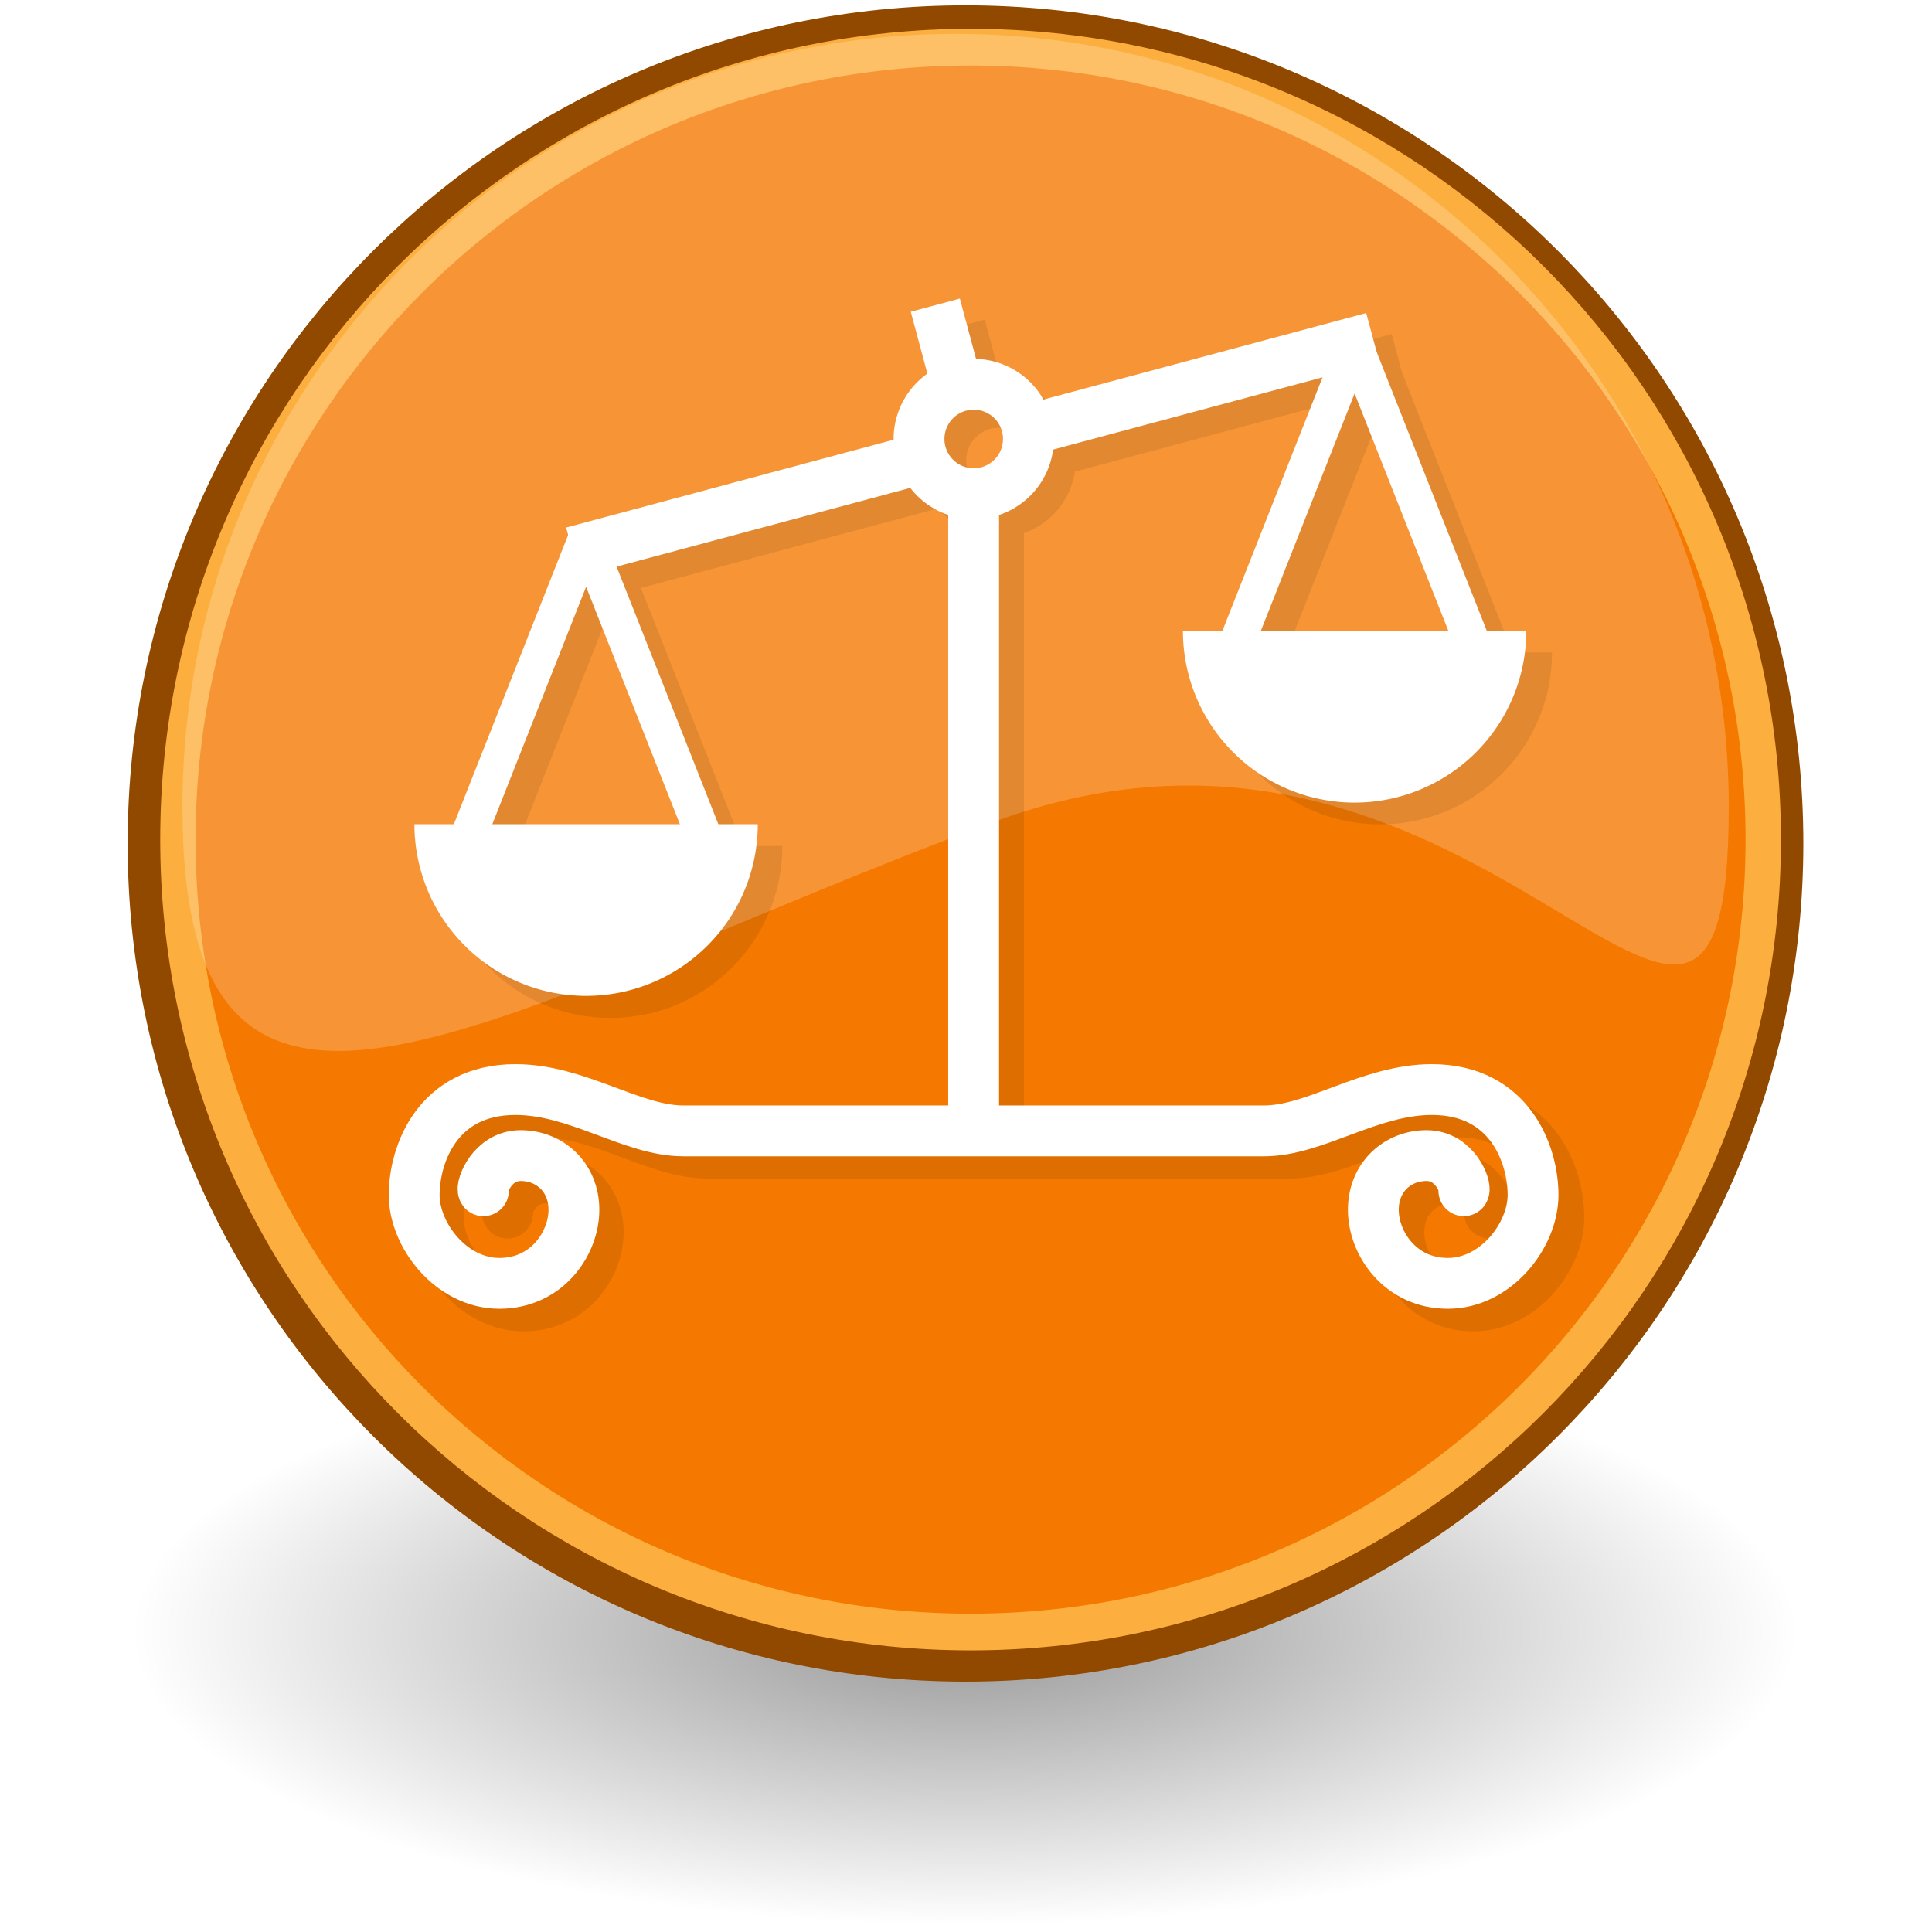 <?xml version="1.0" encoding="UTF-8" standalone="no"?>
<!-- Created with Inkscape (http://www.inkscape.org/) -->
<svg
   xmlns:svg="http://www.w3.org/2000/svg"
   xmlns="http://www.w3.org/2000/svg"
   xmlns:xlink="http://www.w3.org/1999/xlink"
   version="1.0"
   width="48"
   height="48"
   id="svg1800">



<defs>
<filter id="Gaussian_Blur">
<feGaussianBlur in="SourceGraphic" stdDeviation="1.5" />
</filter>
</defs>

<defs
     id="defs3">
    <linearGradient
       id="linearGradient3101">
      <stop
         style="stop-color:#000000;stop-opacity:1"
         offset="0"
         id="stop3103" />
      <stop
         style="stop-color:#000000;stop-opacity:0"
         offset="1"
         id="stop3105" />
    </linearGradient>
    <radialGradient
       cx="17.312"
       cy="25.531"
       r="9.688"
       fx="17.312"
       fy="25.531"
       id="radialGradient3107"
       xlink:href="#linearGradient3101"
       gradientUnits="userSpaceOnUse"
       gradientTransform="matrix(1,0,0,0.352,0,16.554)" />
  </defs>
  <g
     transform="matrix(0.979,0,0,0.979,0.191,2.9555417e-3)"
     id="layer1">
    <path
       d="M 27,25.531 C 27,27.412 22.663,28.938 17.312,28.938 C 11.962,28.938 7.625,27.412 7.625,25.531 C 7.625,23.65 11.962,22.125 17.312,22.125 C 22.663,22.125 27,23.65 27,25.531 z "
       transform="matrix(2.183,0,0,2.183,-13.504,-14.35)"
       style="opacity:0.409;color:#000000;fill:url(#radialGradient3107);fill-opacity:1;fill-rule:nonzero;stroke:none;stroke-width:1.105;stroke-linecap:butt;stroke-linejoin:miter;marker:none;marker-start:none;marker-mid:none;marker-end:none;stroke-miterlimit:4;stroke-dasharray:none;stroke-dashoffset:0;stroke-opacity:1;visibility:visible;display:inline;overflow:visible"
       id="path3099" />
    <path
       d="M 46.139,23.428 C 46.139,35.144 36.285,44.641 24.13,44.641 C 11.975,44.641 2.121,35.144 2.121,23.428 C 2.121,11.712 11.975,2.215 24.13,2.215 C 36.285,2.215 46.139,11.712 46.139,23.428 L 46.139,23.428 z "
       transform="matrix(0.945,0,0,0.98,1.504,-1.557)"
       style="opacity:1;fill:#f57900;fill-opacity:1;fill-rule:nonzero;stroke:#914900;stroke-width:0.982;stroke-linecap:round;stroke-linejoin:round;stroke-miterlimit:4;stroke-dasharray:none;stroke-dashoffset:0;stroke-opacity:1"
       id="path1650" />
    <path
       d="M 46.139,23.428 C 46.139,35.144 36.285,44.641 24.13,44.641 C 11.975,44.641 2.121,35.144 2.121,23.428 C 2.121,11.712 11.975,2.215 24.13,2.215 C 36.285,2.215 46.139,11.712 46.139,23.428 L 46.139,23.428 z "
       transform="matrix(0.914,0,0,0.948,2.381,-0.906)"
       style="opacity:1;fill:none;fill-opacity:1;fill-rule:nonzero;stroke:#fcaf3e;stroke-width:0.982;stroke-linecap:round;stroke-linejoin:round;stroke-miterlimit:4;stroke-dasharray:none;stroke-dashoffset:0;stroke-opacity:1"
       id="path3392" />
    <path
       d="M 43.676,20.477 C 43.676,31.307 37.624,16.171 25.002,20.863 C 12.279,25.593 4.435,31.307 4.435,20.477 C 4.435,9.646 13.225,0.856 24.056,0.856 C 34.886,0.856 43.676,9.646 43.676,20.477 z "
       style="fill:#fffeff;fill-opacity:0.214;fill-rule:nonzero;stroke:none;stroke-width:1;stroke-linecap:round;stroke-linejoin:round;stroke-miterlimit:4;stroke-dashoffset:0;stroke-opacity:1"
       id="path3068" />
    <path
       d="M 39.344,28.785 C 39.095,28.442 38.756,28.13 38.325,27.91 C 37.895,27.689 37.378,27.565 36.794,27.565 C 35.856,27.568 35.04,27.869 34.328,28.131 C 33.616,28.401 33,28.622 32.526,28.616 C 31.917,28.616 28.93,28.616 25.791,28.616 L 25.791,13.525 C 26.467,13.288 26.974,12.693 27.082,11.967 L 34.013,10.109 L 31.467,16.555 L 30.466,16.555 C 30.466,18.965 32.419,20.918 34.829,20.918 C 37.239,20.918 39.192,18.965 39.192,16.555 L 38.19,16.555 L 35.386,9.456 L 35.123,8.475 L 26.841,10.694 C 26.515,10.132 25.917,9.747 25.228,9.718 L 24.796,8.107 L 23.548,8.441 L 23.991,10.093 C 23.504,10.449 23.187,11.024 23.186,11.673 L 14.789,13.924 L 14.84,14.112 L 11.935,21.468 L 10.933,21.468 C 10.933,23.877 12.886,25.831 15.296,25.831 C 17.706,25.831 19.659,23.877 19.659,21.467 L 18.657,21.467 L 16.07,14.918 L 23.614,12.896 C 23.842,13.182 24.148,13.402 24.499,13.525 L 24.5,28.616 C 21.361,28.616 18.375,28.616 17.766,28.616 C 17.292,28.622 16.675,28.401 15.963,28.132 C 15.251,27.869 14.436,27.568 13.498,27.566 C 12.913,27.565 12.396,27.69 11.966,27.911 C 11.317,28.242 10.887,28.776 10.634,29.316 C 10.379,29.86 10.282,30.415 10.281,30.891 C 10.286,31.604 10.589,32.288 11.072,32.832 C 11.555,33.371 12.26,33.782 13.092,33.784 C 13.887,33.787 14.554,33.433 14.979,32.947 C 15.407,32.461 15.629,31.861 15.632,31.27 C 15.635,30.69 15.408,30.162 15.034,29.802 C 14.662,29.44 14.158,29.244 13.633,29.244 C 13.359,29.243 13.104,29.316 12.898,29.428 C 12.586,29.598 12.384,29.837 12.251,30.056 C 12.184,30.167 12.135,30.275 12.098,30.381 C 12.062,30.491 12.034,30.585 12.031,30.741 C 12.031,30.786 12.033,30.838 12.049,30.908 C 12.065,30.976 12.092,31.069 12.174,31.177 C 12.391,31.459 12.797,31.513 13.079,31.295 C 13.248,31.166 13.335,30.969 13.332,30.772 C 13.352,30.73 13.389,30.666 13.431,30.627 C 13.5,30.562 13.539,30.539 13.633,30.536 C 13.839,30.536 14.011,30.61 14.133,30.729 C 14.254,30.849 14.338,31.011 14.34,31.27 C 14.344,31.518 14.228,31.852 14.013,32.09 C 13.795,32.329 13.515,32.488 13.092,32.492 C 12.706,32.493 12.328,32.296 12.033,31.969 C 11.739,31.647 11.568,31.207 11.573,30.891 C 11.569,30.496 11.698,29.94 11.991,29.547 C 12.137,29.348 12.317,29.183 12.554,29.061 C 12.792,28.94 13.091,28.859 13.498,28.858 C 14.145,28.856 14.813,29.08 15.513,29.342 C 16.213,29.598 16.939,29.902 17.766,29.908 C 19.067,29.908 31.224,29.908 32.526,29.908 C 33.353,29.902 34.078,29.598 34.778,29.342 C 35.478,29.08 36.146,28.855 36.794,28.857 C 37.2,28.858 37.5,28.94 37.737,29.06 C 38.09,29.242 38.327,29.525 38.49,29.867 C 38.651,30.205 38.72,30.596 38.719,30.891 C 38.724,31.207 38.553,31.646 38.258,31.968 C 37.963,32.295 37.586,32.493 37.2,32.491 C 36.776,32.487 36.497,32.328 36.279,32.089 C 36.063,31.852 35.948,31.517 35.951,31.27 C 35.954,31.01 36.038,30.849 36.158,30.728 C 36.28,30.61 36.452,30.536 36.658,30.535 C 36.715,30.536 36.745,30.546 36.78,30.565 C 36.831,30.59 36.893,30.653 36.933,30.722 C 36.944,30.739 36.953,30.757 36.96,30.772 C 36.957,30.968 37.043,31.163 37.21,31.293 C 37.492,31.511 37.897,31.46 38.116,31.178 L 38.116,31.178 C 38.202,31.064 38.228,30.971 38.244,30.903 C 38.258,30.833 38.26,30.783 38.261,30.741 C 38.26,30.634 38.244,30.562 38.226,30.488 C 38.159,30.242 38.031,29.982 37.784,29.724 C 37.544,29.471 37.144,29.24 36.658,29.244 C 36.134,29.243 35.629,29.44 35.257,29.802 C 34.884,30.162 34.657,30.69 34.659,31.27 C 34.662,31.861 34.885,32.46 35.313,32.947 C 35.735,33.43 36.398,33.783 37.187,33.783 C 37.192,33.783 37.196,33.783 37.2,33.783 C 38.031,33.781 38.736,33.37 39.219,32.831 C 39.703,32.287 40.006,31.603 40.011,30.891 C 40.007,30.258 39.841,29.474 39.344,28.785 z M 32.445,16.555 L 34.829,10.52 L 37.213,16.555 L 32.445,16.555 z M 12.912,21.468 L 15.296,15.432 L 17.68,21.467 L 12.912,21.468 z M 25.145,10.854 C 25.598,10.855 25.965,11.222 25.966,11.675 C 25.965,12.128 25.598,12.495 25.145,12.496 C 24.692,12.495 24.325,12.128 24.325,11.675 C 24.325,11.222 24.692,10.855 25.145,10.854 z "
 style="opacity:0.30;filter:url(#Gaussian_Blur)"
       id="path3583" />
    <g
       transform="matrix(7.6429911e-2,0,0,7.6429911e-2,9.38,6.608)"
       id="g3593">
      <g
         transform="matrix(0.966,-0.259,0.259,0.966,251.972,-0.979)"
         id="g3595">
        <path
           d="M -51.25,46 L 69,46 M -206,46 L -84.5,46 M -68.5,-2 L -68.5,28.5"
           style="fill:none;fill-opacity:0.75;fill-rule:evenodd;stroke:#ffffff;stroke-width:16.875;stroke-linecap:butt;stroke-linejoin:miter;stroke-miterlimit:4;stroke-opacity:1"
           id="path3597" />
      </g>
      <path
         d="M 198,77 L 198,289"
         style="fill:none;fill-opacity:0.75;fill-rule:evenodd;stroke:#ffffff;stroke-width:16.875;stroke-linecap:butt;stroke-linejoin:miter;stroke-miterlimit:4;stroke-dasharray:none;stroke-opacity:1"
         id="path3599" />
      <path
         d="M 213 59 A 16 16 0 1 1  181,59 A 16 16 0 1 1  213 59 z"
         transform="matrix(1.135,0,0,1.135,-25.562,-7.705)"
         style="opacity:1;fill:none;fill-opacity:1;stroke:#ffffff;stroke-width:14.87;stroke-linecap:butt;stroke-linejoin:round;stroke-miterlimit:4;stroke-dasharray:none;stroke-dashoffset:0;stroke-opacity:1"
         id="path3601" />
      <g
         transform="translate(2.828,-2.828)"
         id="g3603">
        <path
           d="M 27,195 L 66.5,95 L 106,195"
           style="fill:none;fill-opacity:0.75;fill-rule:evenodd;stroke:#ffffff;stroke-width:11.875;stroke-linecap:butt;stroke-linejoin:bevel;stroke-miterlimit:4;stroke-dasharray:none;stroke-opacity:1"
           id="path3605" />
        <path
           d="M 122,188 A 57,57 0 1 1 8,188"
           transform="translate(1.5,2)"
           style="opacity:1;fill:#ffffff;fill-opacity:1;stroke:none;stroke-width:11.875;stroke-linecap:butt;stroke-linejoin:bevel;stroke-miterlimit:4;stroke-dasharray:none;stroke-dashoffset:0;stroke-opacity:1"
           id="path3607" />
      </g>
      <g
         transform="translate(258,-67)"
         style="fill:#ff0000"
         id="use3609">
        <path
           d="M 27,195 L 66.5,95 L 106,195"
           style="fill:none;fill-opacity:0.75;fill-rule:evenodd;stroke:#ffffff;stroke-width:11.875;stroke-linecap:butt;stroke-linejoin:bevel;stroke-miterlimit:4;stroke-dasharray:none;stroke-opacity:1"
           id="path3621" />
        <path
           d="M 122,188 A 57,57 0 1 1 8,188"
           transform="translate(1.5,2)"
           style="opacity:1;fill:#ffffff;fill-opacity:1;stroke:none;stroke-width:11.875;stroke-linecap:butt;stroke-linejoin:bevel;stroke-miterlimit:4;stroke-dasharray:none;stroke-dashoffset:0;stroke-opacity:1"
           id="path3623" />
      </g>
      <path
         d="M 360.771,308.866 C 361.638,307.754 357.943,297.199 348.397,297.199 C 338.851,297.199 330.719,304.27 330.719,315.23 C 330.719,326.191 339.558,339.626 355.468,339.626 C 371.378,339.626 383.752,323.716 383.752,310.281 C 383.752,296.846 376.051,275.279 350.165,275.279 C 329.459,275.279 311.409,289 294.409,289 C 277.409,289 118.591,289 101.591,289 C 84.591,289 66.541,275.279 45.835,275.279 C 19.949,275.279 12.248,296.846 12.248,310.281 C 12.248,323.716 24.622,339.626 40.532,339.626 C 56.442,339.626 65.281,326.191 65.281,315.23 C 65.281,304.27 57.149,297.199 47.603,297.199 C 38.057,297.199 34.362,307.754 35.229,308.866"
         style="fill:none;fill-opacity:0.75;fill-rule:evenodd;stroke:#ffffff;stroke-width:16.875;stroke-linecap:round;stroke-linejoin:miter;stroke-miterlimit:4;stroke-opacity:1"
         id="path3611" />
    </g>
  </g>
  <g
     style="display:inline"
     id="layer3" />
  <g
     id="layer2" />
</svg>
